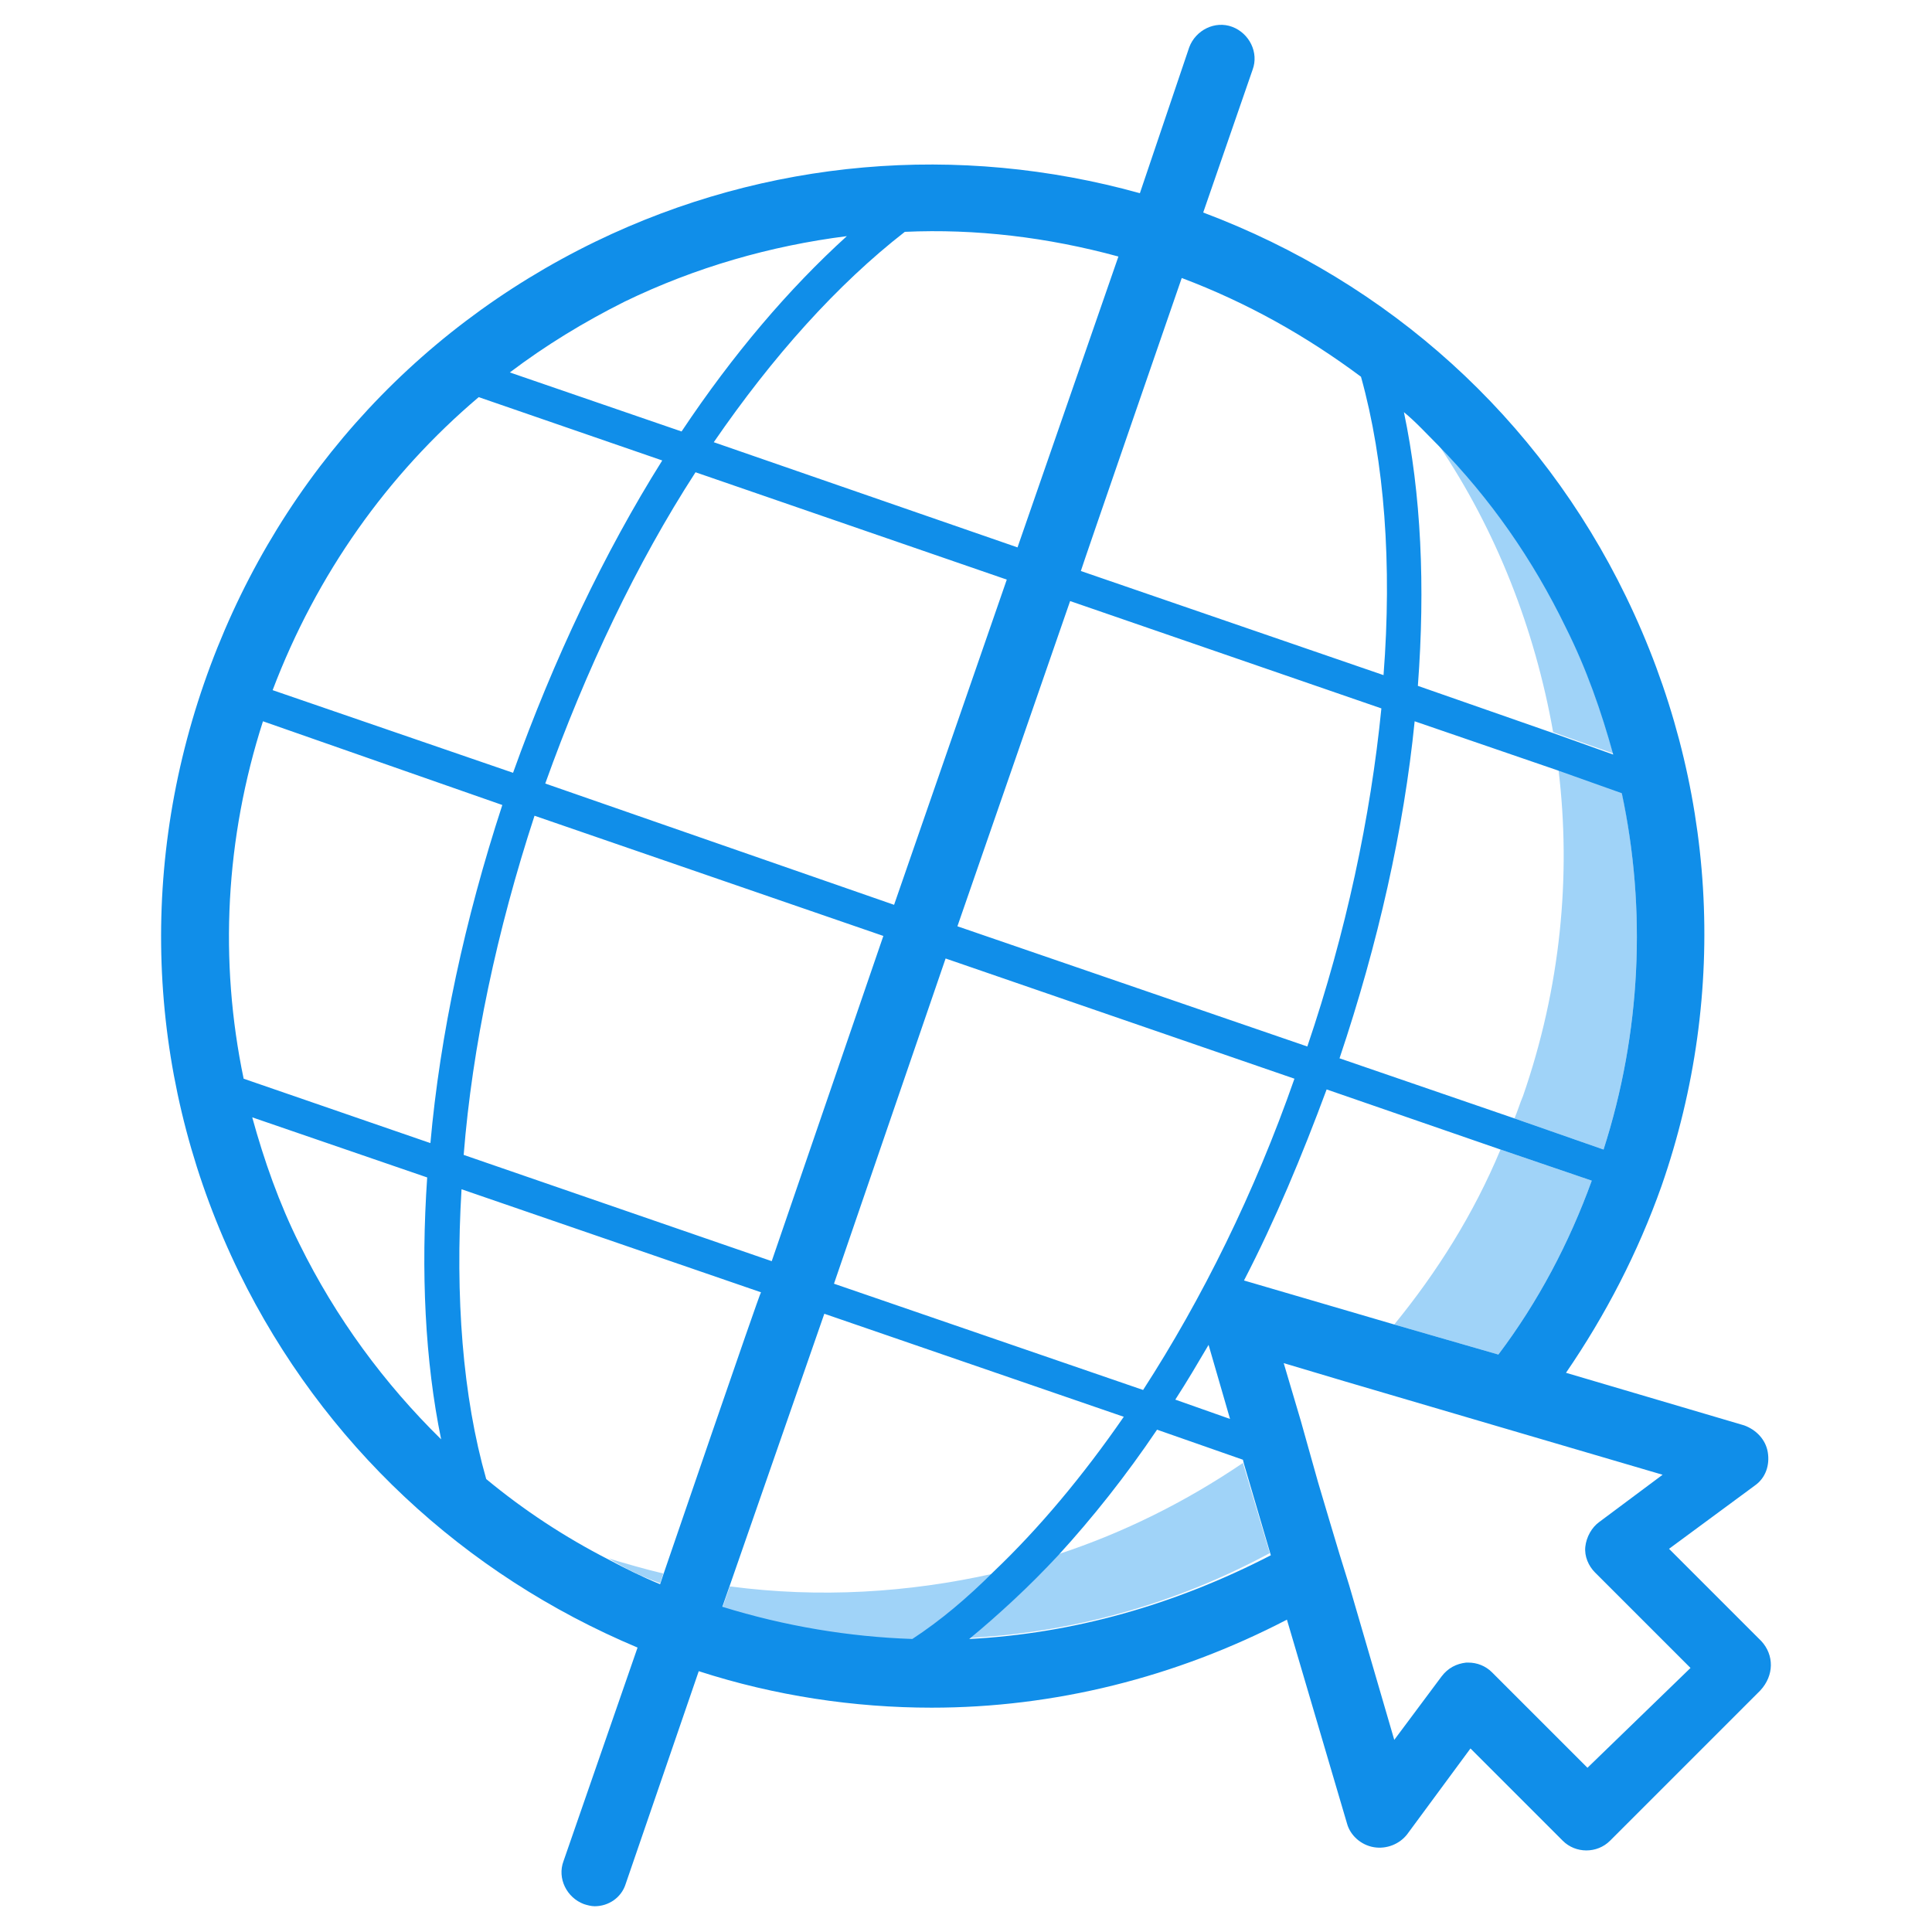 <?xml version="1.0" encoding="utf-8"?>
<!-- Generator: Adobe Illustrator 27.2.0, SVG Export Plug-In . SVG Version: 6.00 Build 0)  -->
<svg version="1.1" id="图层_1" xmlns="http://www.w3.org/2000/svg" xmlns:xlink="http://www.w3.org/1999/xlink" x="0px" y="0px"
	 viewBox="0 0 180 180" style="enable-background:new 0 0 180 180;" xml:space="preserve">
<style type="text/css">
	.st0{fill:#A0D3F8;}
	.st1{fill:#108EE9;}
</style>
<path class="st0" d="M61.5,147.5l0.3-0.9c-1.7-0.4-3.4-0.9-5.1-1.4C58.2,146.1,59.8,146.9,61.5,147.5z M150.3,70.2
	c-1.1-4-2.5-7.9-4.4-11.8c-3.1-6.3-7.1-12-11.9-17c5.4,8,9,17.2,10.7,26.8C144.6,68.2,150.3,70.2,150.3,70.2z M68,147.8l-0.7,2
	c5.8,1.8,11.8,2.8,17.7,3c2.6-1.8,5.1-3.8,7.6-6.2C84.6,148.4,76.3,148.9,68,147.8z M98.6,144.8c-2.7,2.9-5.4,5.6-8.3,7.8
	c9.7-0.5,19.3-3.2,28-7.9l-2.5-8.4C110.5,139.9,104.7,142.8,98.6,144.8z M129.9,123.4l9.7,2.8c3.7-4.9,6.6-10.4,8.7-16.2l-8.5-2.9
	C137.3,113.1,133.9,118.5,129.9,123.4L129.9,123.4z M151.1,73.8l-5.9-2.1c1.2,9.9,0.2,20.3-3.3,30.4c-0.3,0.7-0.5,1.4-0.8,2.1
	l8.3,2.9C152.9,96.2,153.4,84.7,151.1,73.8z"/>
<path class="st1" d="M164.1,152.9l-8.6-8.6l8-5.9c1-0.7,1.4-1.9,1.2-3.1c-0.2-1.2-1.1-2.1-2.2-2.5l-16.6-4.9
	c3.7-5.4,6.7-11.2,8.9-17.4c6.3-18.1,5.1-37.6-3.3-54.9c-8.1-16.7-22.1-29.3-39.4-35.8l4.6-13.3c0.6-1.6-0.3-3.4-1.9-4
	c-1.6-0.6-3.4,0.3-4,1.9L106.2,18c-16.9-4.7-34.8-3.2-50.7,4.5c-17.3,8.4-30.2,23-36.5,41.2s-5.1,37.7,3.3,54.9
	c7.8,15.9,20.9,28.1,37.1,34.9l-6.9,19.9c-0.6,1.6,0.3,3.4,1.9,4c0.3,0.1,0.7,0.2,1,0.2c1.3,0,2.5-0.8,2.9-2.1l6.8-19.8
	c7.1,2.3,14.5,3.4,21.7,3.4c11.4,0,22.7-2.8,33.1-8.2l5.6,19c0.3,1.1,1.3,2,2.5,2.2c1.2,0.2,2.4-0.3,3.1-1.2l5.9-8l8.6,8.6
	c0.6,0.6,1.4,0.9,2.2,0.9s1.6-0.3,2.2-0.9l14-14C165.3,156.1,165.3,154.2,164.1,152.9z M139.6,126.2l-9.7-2.8l-14-4.1
	c2.9-5.6,5.4-11.6,7.7-17.8l16.2,5.6l8.5,2.9C146.2,115.8,143.3,121.3,139.6,126.2L139.6,126.2z M106.5,129.5l-28.8-9.9l10.4-30.3
	l32.5,11.2C116.9,111.1,112,121,106.5,129.5z M114.6,132.2l-5.1-1.8c1.1-1.7,2.1-3.4,3.1-5.1L114.6,132.2z M83.3,84.3L50.8,73
	c3.8-10.6,8.5-20.5,14-29l29,10C93.8,54,83.3,84.3,83.3,84.3z M99.7,56l29,10c-1,10.1-3.3,20.9-6.9,31.5L89.2,86.3L99.7,56z
	 M82.3,87.2l-10.4,30.3l-28.7-9.9C44,97.5,46.3,86.7,49.8,76C49.8,76,82.3,87.2,82.3,87.2z M149.4,107.1l-8.3-2.9l-16.3-5.6
	c3.6-10.7,6-21.4,7-31.4l13.4,4.6l5.9,2.1C153.4,84.7,152.9,96.2,149.4,107.1L149.4,107.1z M134,41.5c4.8,4.9,8.8,10.6,11.9,17
	c1.9,3.8,3.3,7.8,4.4,11.8l-5.6-2l-12.6-4.4c0.7-9.3,0.3-17.9-1.3-25.5C131.9,39.3,132.9,40.4,134,41.5z M110.1,25.9
	c6.1,2.3,11.6,5.4,16.7,9.2c2.2,7.9,2.9,17.5,2.1,27.8l-28.2-9.7C100.7,53.1,110.1,25.9,110.1,25.9z M84.3,21.6
	c6.6-0.3,13.3,0.5,19.9,2.3L94.8,51l-28.3-9.8C72,33.2,78,26.5,84.3,21.6L84.3,21.6z M58.2,28.1c6.6-3.2,13.6-5.2,20.7-6.1
	c-5.4,4.9-10.6,11-15.4,18.2l-16-5.5C50.8,32.2,54.4,30,58.2,28.1z M44.6,37l17.1,5.9C56.3,51.5,51.6,61.4,47.8,72l-22.4-7.7
	C29.5,53.5,36.1,44.2,44.6,37z M24.5,67.2L46.8,75c-3.5,10.7-5.8,21.4-6.7,31.5l-17.4-6C20.4,89.5,21,78.1,24.5,67.2z M27.9,115.9
	c-1.9-3.8-3.3-7.8-4.4-11.8l16.3,5.6c-0.6,8.8-0.2,17.1,1.3,24.4C35.8,128.9,31.3,122.8,27.9,115.9z M61.8,146.7l-0.3,0.9
	c-1.7-0.7-3.3-1.5-4.8-2.3c-4.1-2.1-7.9-4.6-11.4-7.5c-2.2-7.7-2.9-17-2.3-27l27.9,9.6C70.8,120.4,61.8,146.7,61.8,146.7z M85,152.7
	c-5.9-0.2-11.9-1.2-17.7-3l0.7-2l8.8-25.3l27.9,9.6c-3.8,5.5-7.9,10.4-12.1,14.4C90.1,148.9,87.6,151,85,152.7z M90.3,152.7
	c2.8-2.3,5.6-4.9,8.3-7.8c3.2-3.5,6.3-7.4,9.2-11.7l8,2.8l0.1,0.4l2.5,8.5C109.5,149.5,100,152.2,90.3,152.7z M147.9,164.7l-8.9-8.9
	c-0.6-0.6-1.4-0.9-2.2-0.9h-0.2c-0.9,0.1-1.7,0.5-2.3,1.3l-4.4,5.9l-4.2-14.4l-0.9-2.9l-0.9-3l-1.1-3.7l-0.9-3.2l-0.7-2.5l-1.6-5.4
	l5.7,1.7l13.6,4l16,4.7l-5.9,4.4c-0.7,0.5-1.2,1.4-1.3,2.3c-0.1,0.9,0.3,1.8,0.9,2.4l8.9,8.9L147.9,164.7z"/>
</svg>
